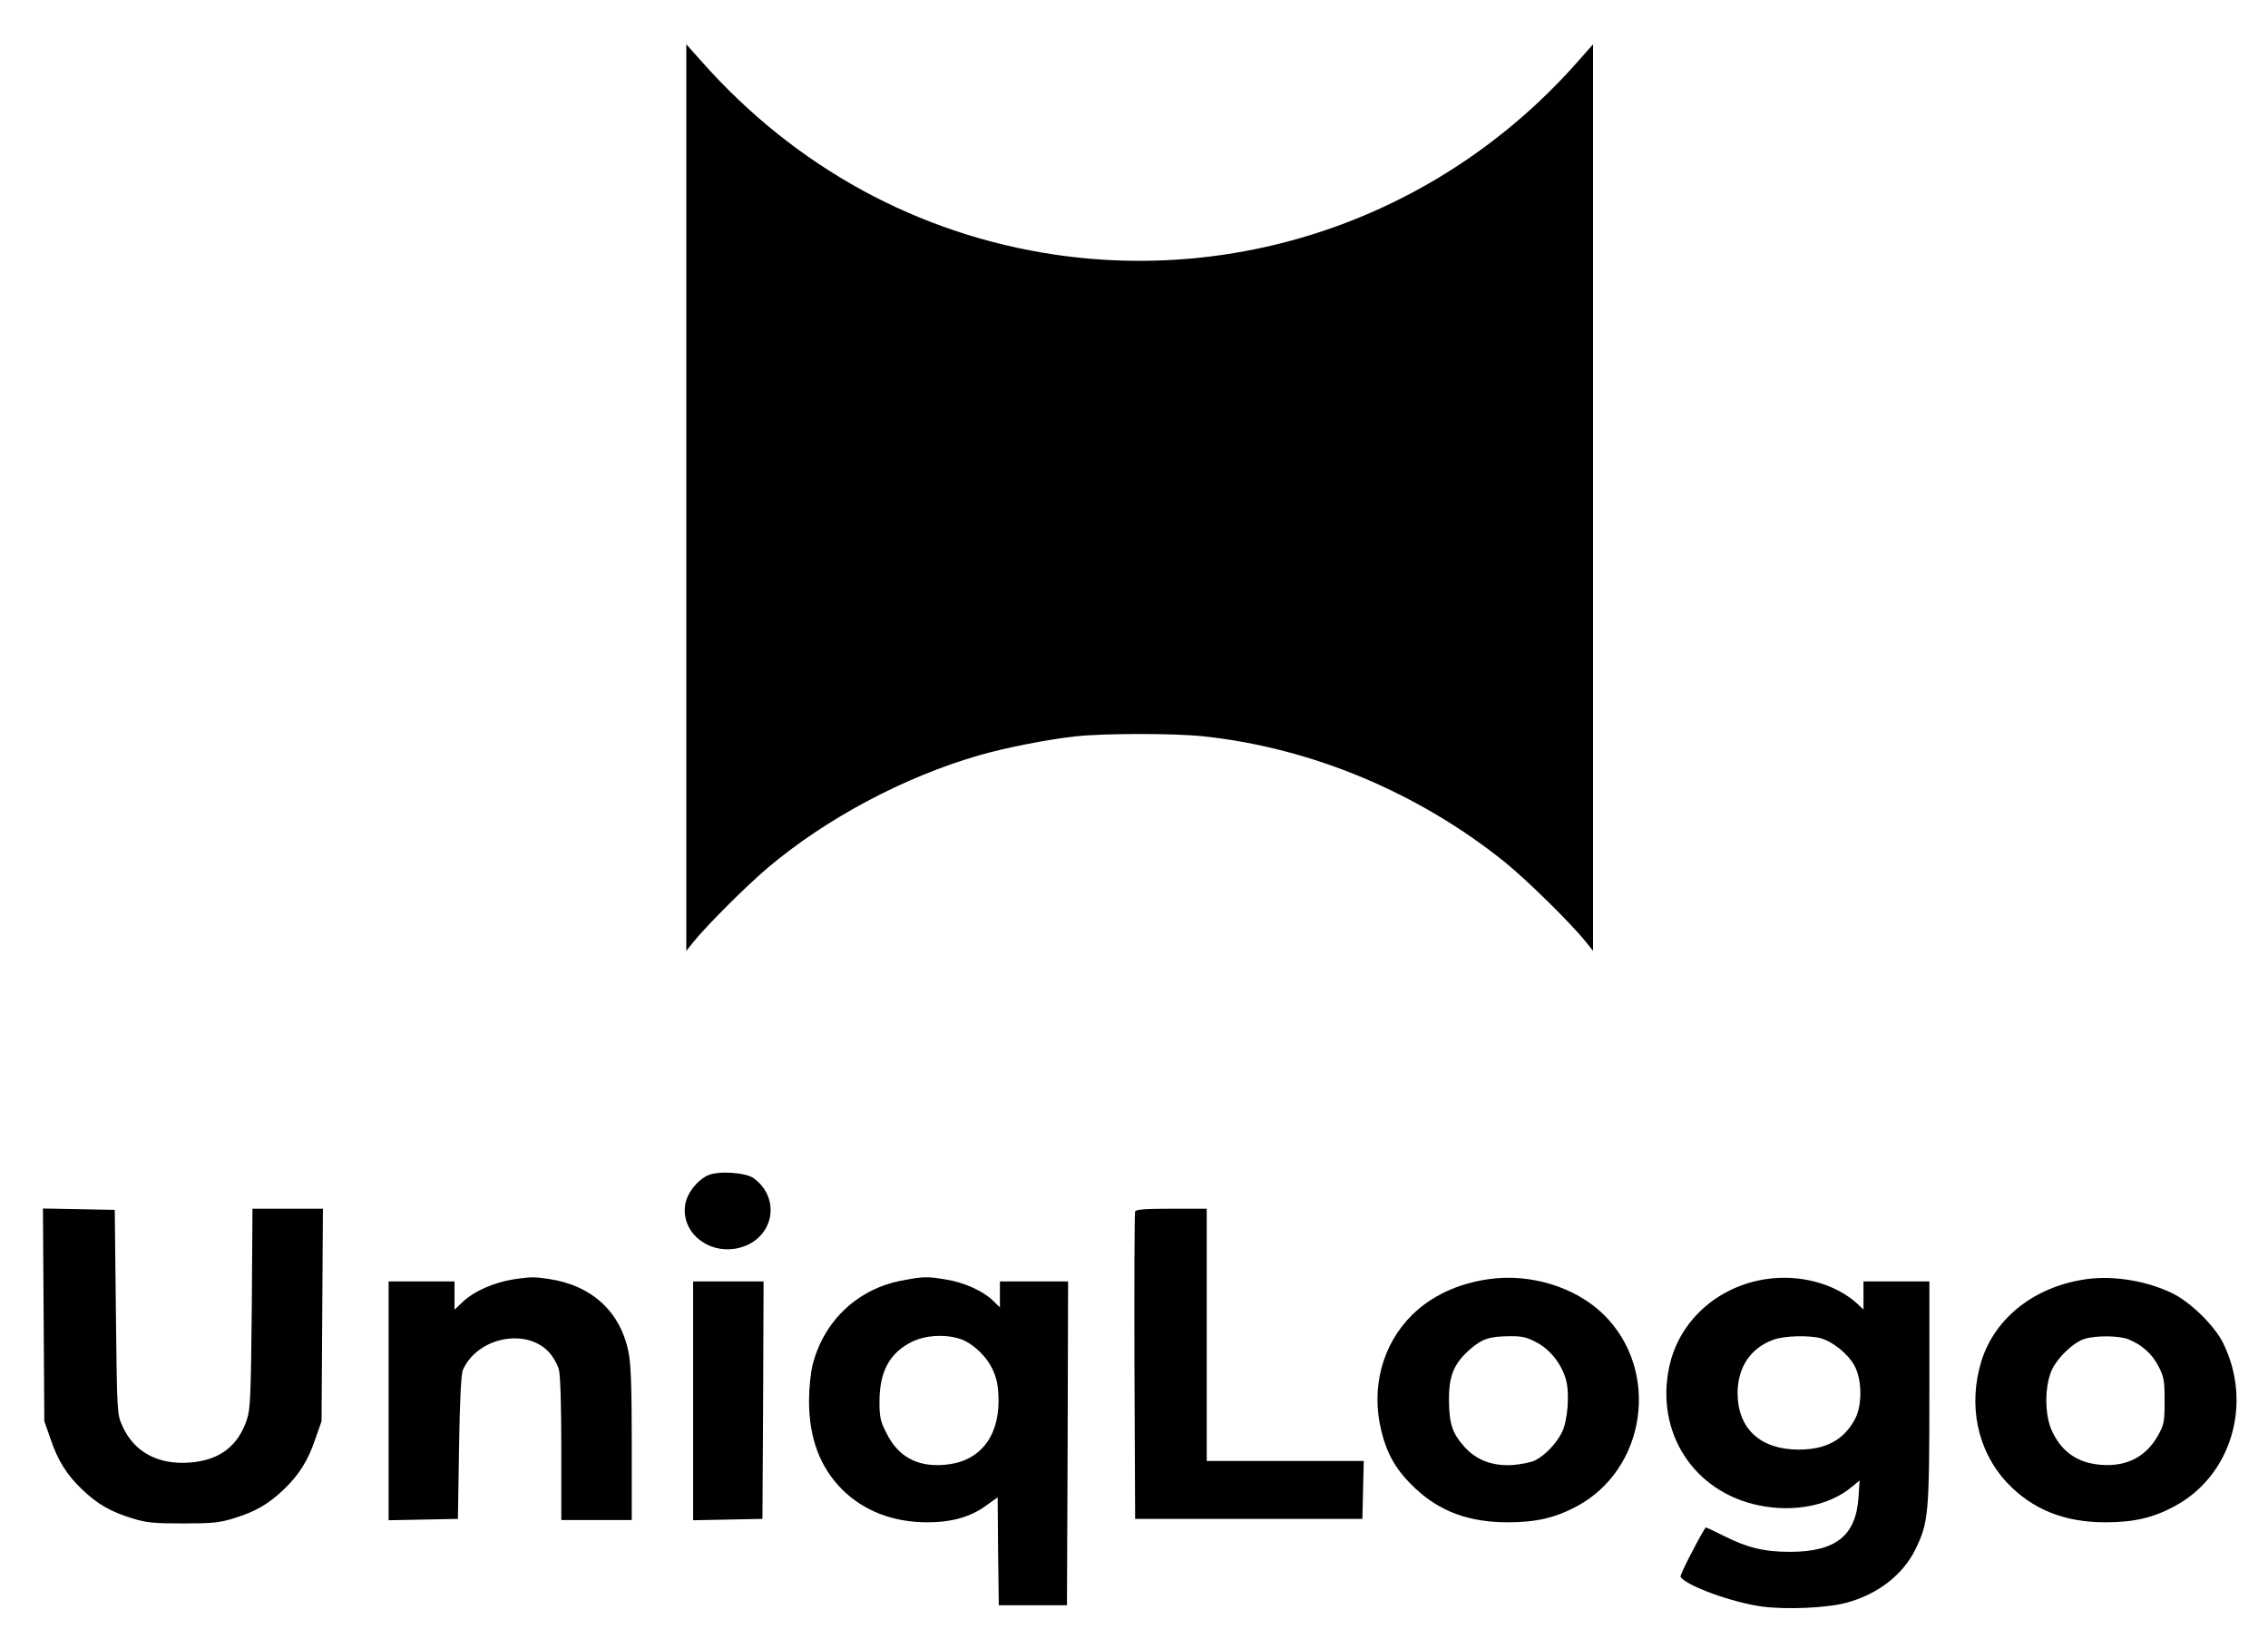 <?xml version="1.0" standalone="no"?>
<!DOCTYPE svg PUBLIC "-//W3C//DTD SVG 20010904//EN"
 "http://www.w3.org/TR/2001/REC-SVG-20010904/DTD/svg10.dtd">
<svg version="1.0" xmlns="http://www.w3.org/2000/svg"
 width="998pt" height="717pt" viewBox="0 0 998 717"
 preserveAspectRatio="xMidYMid meet">

<g transform="translate(0,717) scale(0.1,-0.1)"
fill="#000000" stroke="none">
<path d="M3020 4980 l0 -1995 32 40 c60 74 233 247 328 327 256 216 598 398
926 493 117 34 306 71 426 84 125 14 441 14 566 0 476 -51 947 -249 1327 -556
97 -79 288 -267 353 -348 l32 -40 0 1995 0 1995 -62 -70 c-580 -662 -1443
-982 -2304 -856 -603 89 -1144 384 -1557 851 l-67 75 0 -1995z"/>
<path d="M3115 1997 c-48 -22 -93 -80 -100 -130 -19 -125 109 -224 242 -188
147 40 182 215 60 305 -35 26 -156 34 -202 13z"/>
<path d="M192 1383 l3 -468 27 -77 c32 -96 73 -161 141 -225 66 -63 123 -96
217 -125 64 -20 96 -23 225 -23 129 0 161 3 225 23 94 29 151 62 217 125 68
64 109 129 141 225 l27 77 3 468 3 467 -155 0 -155 0 -3 -437 c-4 -377 -6
-445 -21 -489 -39 -119 -121 -181 -251 -191 -140 -11 -246 46 -297 160 -24 52
-24 56 -29 502 l-5 450 -158 3 -158 3 3 -468z"/>
<path d="M4995 1838 c-3 -7 -4 -314 -3 -683 l3 -670 500 0 500 0 3 128 3 127
-346 0 -345 0 0 555 0 555 -155 0 c-115 0 -157 -3 -160 -12z"/>
<path d="M2285 1543 c-100 -12 -198 -53 -252 -106 l-33 -31 0 62 0 62 -145 0
-145 0 0 -525 0 -526 153 3 152 3 5 315 c3 205 9 324 17 341 65 145 283 187
382 74 16 -19 35 -51 40 -72 7 -23 11 -163 11 -350 l0 -313 155 0 155 0 0 338
c0 254 -4 354 -15 405 -37 176 -162 290 -350 318 -61 9 -76 9 -130 2z"/>
<path d="M3974 1535 c-197 -35 -348 -176 -398 -371 -9 -36 -16 -103 -16 -159
0 -164 48 -292 145 -390 96 -95 224 -145 376 -145 106 0 189 23 259 74 l50 36
2 -238 3 -237 150 0 150 0 3 713 2 712 -150 0 -150 0 0 -57 0 -57 -32 31 c-44
42 -128 80 -208 92 -79 13 -96 13 -186 -4z m248 -257 c56 -17 121 -78 148
-140 18 -41 23 -72 24 -133 0 -166 -89 -271 -239 -282 -119 -10 -203 36 -254
139 -27 52 -31 72 -31 138 0 133 44 215 142 264 58 29 142 35 210 14z"/>
<path d="M6550 1540 c-134 -19 -250 -73 -335 -156 -133 -131 -184 -324 -136
-514 26 -105 68 -175 148 -250 109 -103 238 -150 408 -150 123 0 206 19 299
68 311 163 374 600 122 847 -123 120 -322 182 -506 155z m211 -278 c60 -31
111 -96 130 -165 17 -62 7 -184 -19 -233 -25 -49 -72 -98 -116 -121 -17 -9
-63 -18 -101 -21 -87 -5 -157 21 -210 79 -54 60 -68 102 -69 204 -1 109 21
163 91 225 54 47 85 58 174 59 55 1 77 -4 120 -27z"/>
<path d="M7769 1540 c-214 -33 -382 -186 -424 -387 -61 -287 107 -548 392
-608 156 -33 314 -2 413 82 l33 27 -5 -74 c-11 -169 -100 -240 -302 -240 -113
0 -187 18 -290 70 -44 22 -80 39 -81 37 -38 -61 -114 -210 -110 -217 24 -39
227 -113 360 -131 108 -14 286 -6 370 17 138 37 249 123 304 236 57 117 61
153 61 691 l0 487 -145 0 -145 0 0 -62 0 -62 -27 26 c-98 89 -254 131 -404
108z m243 -260 c53 -15 119 -68 148 -120 34 -61 35 -175 3 -235 -49 -92 -127
-135 -248 -135 -168 0 -267 91 -269 245 -1 116 57 203 159 239 48 17 155 20
207 6z"/>
<path d="M9180 1540 c-226 -32 -401 -169 -461 -360 -60 -195 -18 -395 112
-535 111 -118 252 -175 433 -175 124 0 207 19 300 68 254 133 351 454 218 722
-38 76 -143 179 -223 218 -113 55 -260 79 -379 62z m187 -265 c60 -25 102 -63
131 -118 24 -47 27 -62 27 -152 0 -92 -2 -104 -29 -153 -53 -94 -138 -138
-251 -129 -103 8 -174 57 -217 152 -32 71 -31 199 2 268 26 54 94 119 142 134
50 16 154 15 195 -2z"/>
<path d="M3050 1005 l0 -526 153 3 152 3 3 523 2 522 -155 0 -155 0 0 -525z"/>
</g>
</svg>
